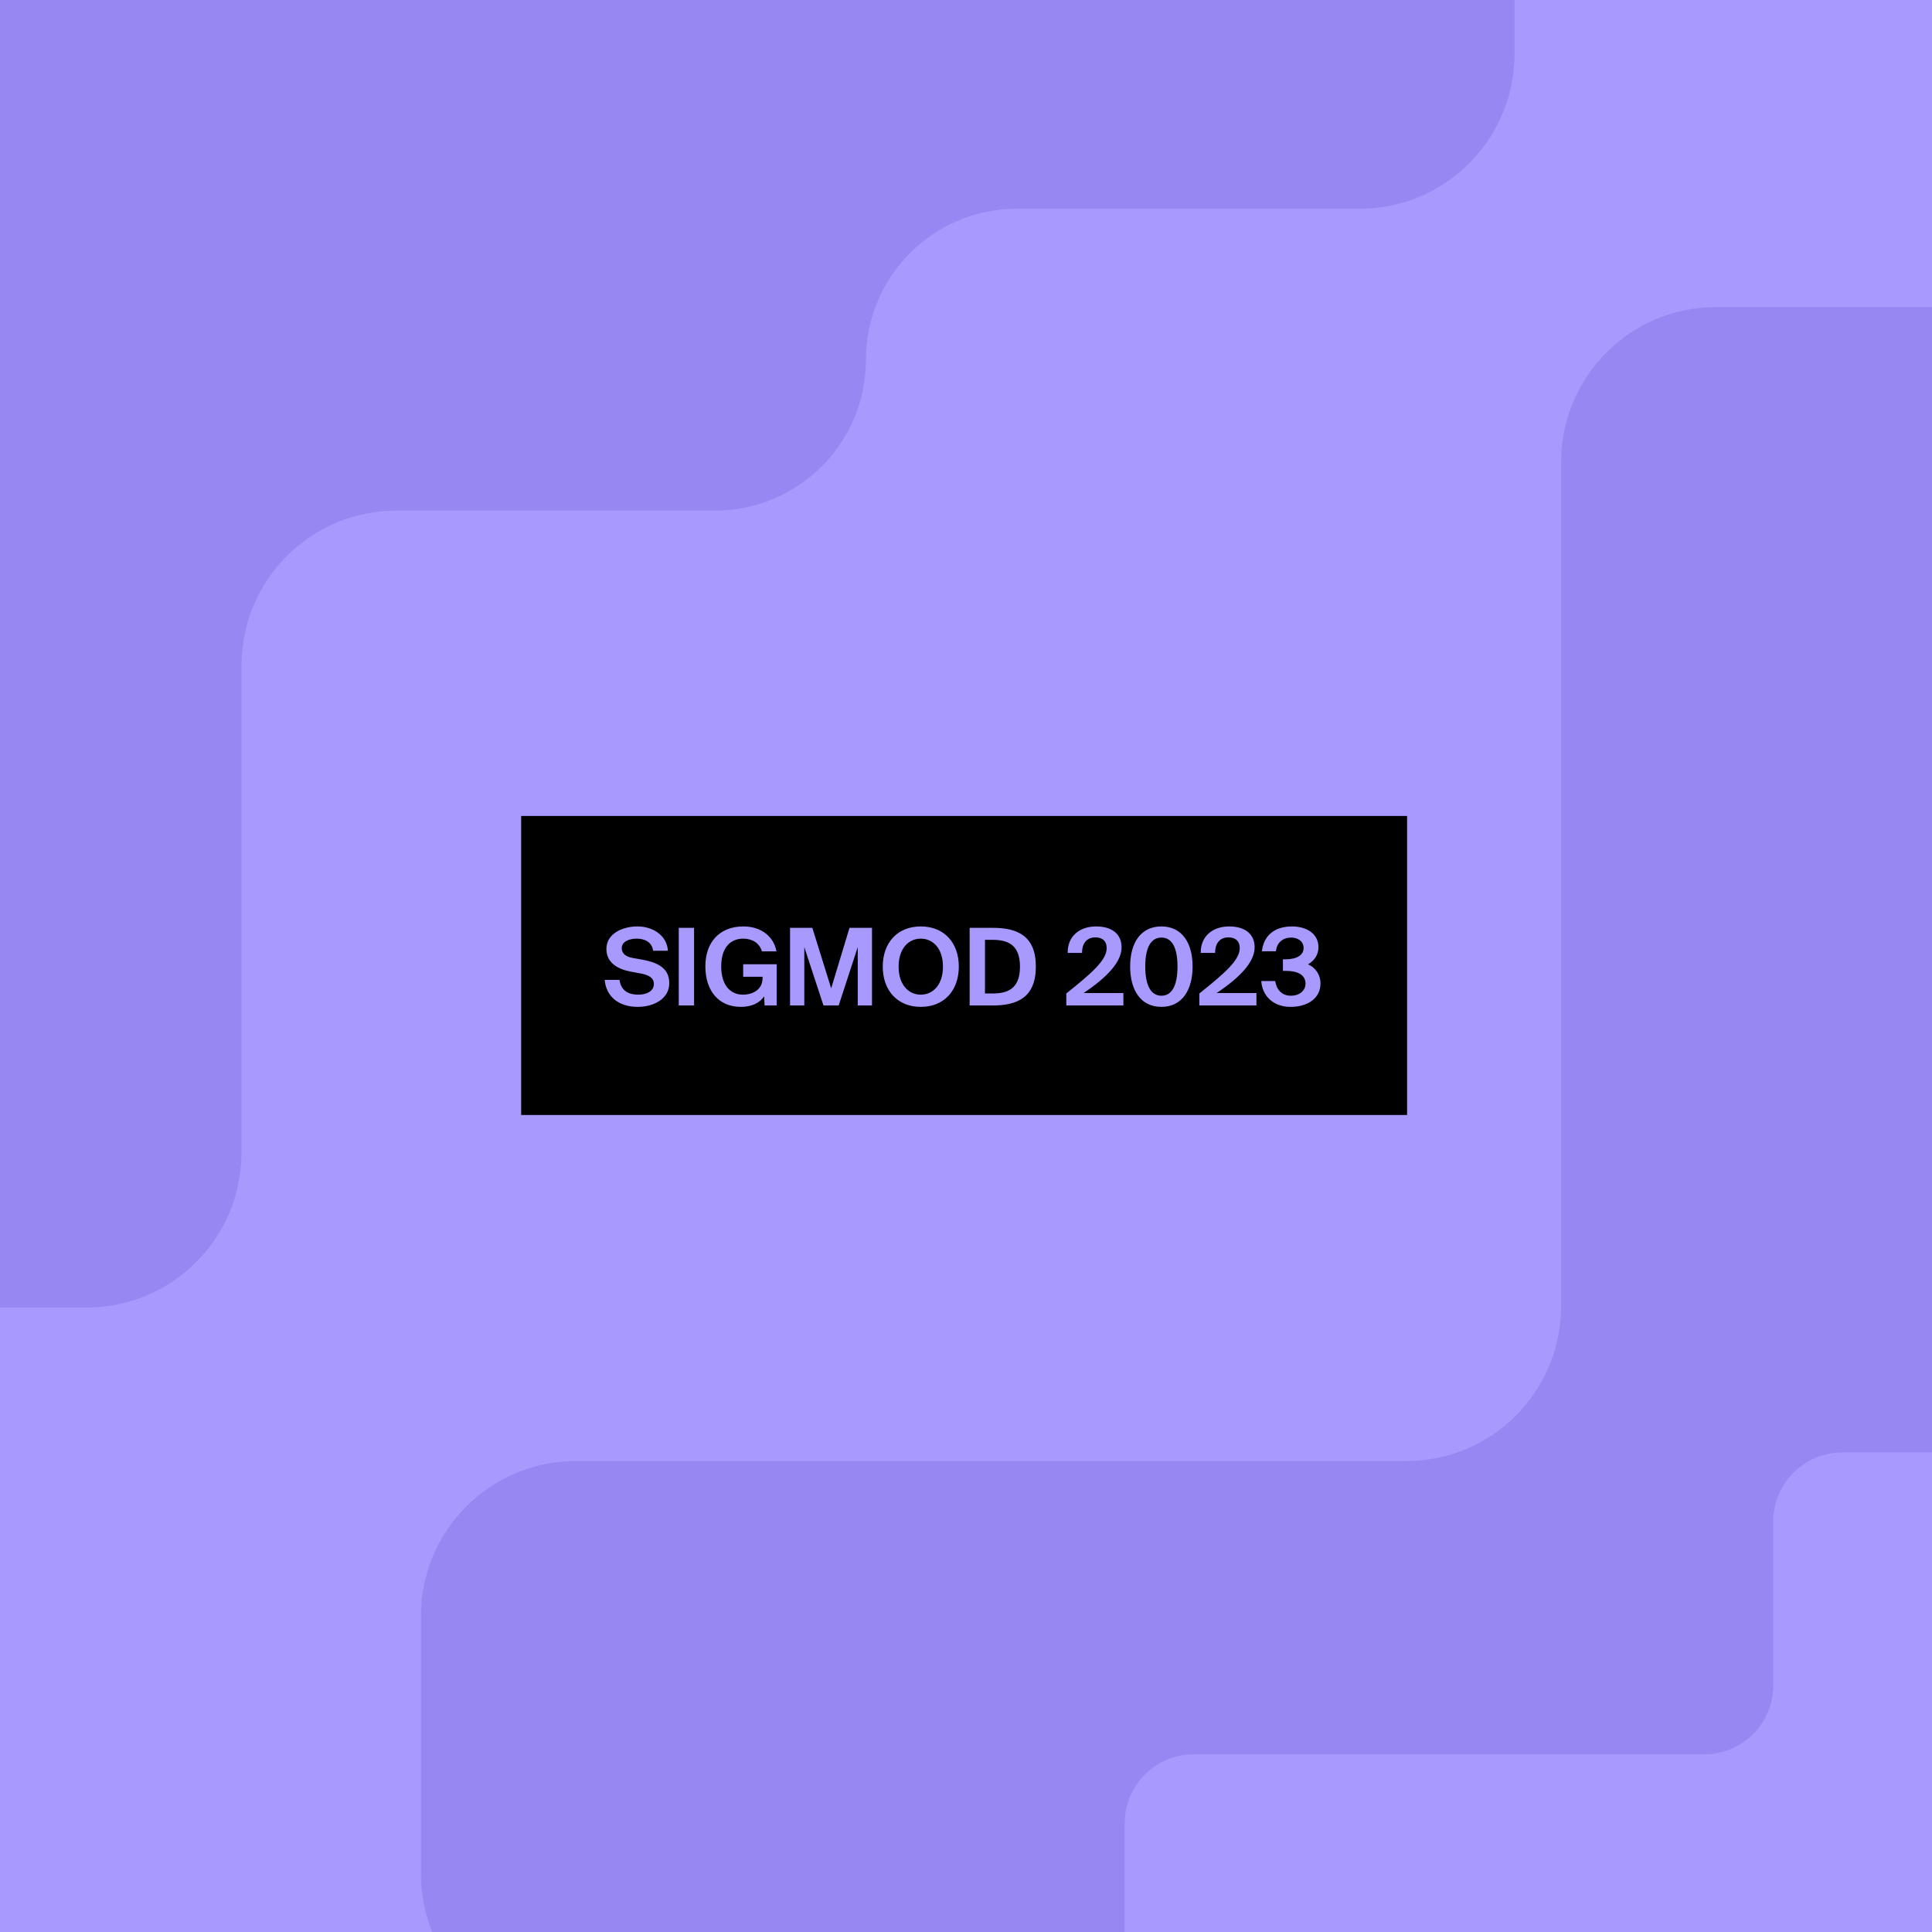 <svg xmlns="http://www.w3.org/2000/svg" width="367" height="367" fill="none" viewBox="0 0 367 367"><g clip-path="url(#clip0_7497_10441)"><rect width="367" height="367" fill="#A899FF"/><g clip-path="url(#clip1_7497_10441)"><rect width="367" height="367" fill="#A899FF"/><path fill="#9787F2" d="M45.875 218.949L45.875 126.425C45.875 110.17 59.052 96.993 75.307 96.993L135.823 96.993C151.658 96.993 164.495 84.156 164.495 68.321C164.495 52.486 177.331 39.649 193.167 39.649L258.27 39.649C274.525 39.649 287.702 26.472 287.702 10.217L287.702 -2.68C287.702 -18.935 274.525 -32.112 258.27 -32.112L-29.55 -32.112C-45.805 -32.112 -58.982 -18.935 -58.982 -2.68L-58.982 218.949C-58.982 235.204 -45.805 248.381 -29.55 248.381L16.443 248.381C32.698 248.381 45.875 235.204 45.875 218.949Z"/><path fill="#9787F2" d="M79.954 306.976L79.954 355.918C79.954 372.173 93.131 385.35 109.386 385.35L389.013 385.35C405.268 385.35 418.445 372.173 418.445 355.918L418.445 87.759C418.445 71.504 405.268 58.327 389.013 58.327L325.981 58.327C309.726 58.327 296.549 71.504 296.549 87.759L296.549 248.112C296.549 264.367 283.372 277.544 267.117 277.544L109.386 277.544C93.131 277.544 79.954 290.721 79.954 306.976Z"/><path fill="#A899FF" d="M455.474 86.507L455.474 262.798C455.474 270.037 449.605 275.905 442.367 275.905L349.961 275.905C342.722 275.905 336.854 281.774 336.854 289.013L336.854 320.142C336.854 327.381 330.986 333.249 323.747 333.249L226.754 333.249C219.515 333.249 213.647 339.117 213.647 346.356L213.647 391.904C213.647 399.142 219.515 405.011 226.754 405.011L547.223 405.011C554.462 405.011 560.331 399.142 560.331 391.904L560.331 86.507C560.331 79.268 554.462 73.4 547.223 73.4L468.581 73.4C461.342 73.4 455.474 79.268 455.474 86.507Z"/></g><rect width="168.287" height="56.802" x="99" y="155" fill="#000"/><path fill="#A899FF" d="M121.48 184.876L119.608 184.53C117.228 184.041 115.193 182.821 115.193 180.257C115.193 177.286 118.367 175.984 121.073 175.984C124.125 175.984 126.709 177.774 126.872 180.603H124.064C123.84 178.873 122.335 178.303 120.951 178.303C119.588 178.303 118.103 178.812 118.103 180.135C118.103 181.172 118.957 181.742 120.158 181.966L122.091 182.312C124.491 182.759 127.137 183.675 127.137 186.747C127.137 189.779 124.125 191.265 121.155 191.265C117.533 191.265 115.132 189.311 114.867 186.137H117.675C118.001 188.314 119.506 188.945 121.256 188.945C122.559 188.945 124.207 188.457 124.207 186.89C124.207 185.649 123.047 185.14 121.48 184.876ZM131.844 176.248V191H128.935V176.248H131.844ZM141.213 175.984C144.692 175.984 147.012 177.998 147.5 180.725H144.733C144.265 179.097 142.84 178.303 141.192 178.303C138.73 178.303 137.001 180.033 137.001 183.553C137.001 187.073 138.649 188.945 141.172 188.945C142.739 188.945 144.855 188.151 144.855 185.791V185.547H141.172V183.166H147.541V191H145.241L145.16 189.271C144.326 190.491 142.82 191.265 140.724 191.265C136.574 191.265 133.99 188.274 133.99 183.553C133.99 178.975 136.696 175.984 141.213 175.984ZM159.314 191H156.425L152.783 179.911V191H150.076V176.248H154.309L157.89 187.744L161.369 176.248H165.642V191H162.936V179.911L159.314 191ZM170.699 183.614C170.699 187.093 172.611 188.945 174.911 188.945C177.21 188.945 179.122 187.093 179.122 183.614C179.122 180.155 177.21 178.303 174.911 178.303C172.611 178.303 170.699 180.155 170.699 183.614ZM182.134 183.614C182.134 188.192 179.306 191.265 174.911 191.265C170.516 191.265 167.687 188.192 167.687 183.614C167.687 179.036 170.516 175.984 174.911 175.984C179.306 175.984 182.134 179.036 182.134 183.614ZM193.756 183.614C193.756 179.199 191.132 178.527 188.446 178.527H187.103V188.721H188.446C191.132 188.721 193.756 188.07 193.756 183.614ZM184.193 176.248H188.568C193.248 176.248 196.768 177.754 196.768 183.614C196.768 189.474 193.248 191 188.568 191H184.193V176.248ZM208.21 175.984C211.16 175.984 213.052 177.368 213.052 179.952C213.052 182.698 210.366 185.608 205.829 188.64H213.398V191H202.553V188.721C207.294 184.916 210.224 182.434 210.224 180.094C210.224 178.792 209.431 178.059 208.047 178.059C206.806 178.059 205.544 178.812 205.544 181.01H202.818C202.757 177.978 204.954 175.984 208.21 175.984ZM220.623 191.265C216.676 191.265 214.682 188.07 214.682 183.594C214.682 179.117 216.676 175.984 220.623 175.984C224.53 175.984 226.544 179.117 226.544 183.594C226.544 188.07 224.53 191.265 220.623 191.265ZM220.623 189.148C222.638 189.148 223.675 187.154 223.675 183.594C223.675 180.033 222.638 178.1 220.623 178.1C218.609 178.1 217.551 180.033 217.551 183.594C217.551 187.154 218.609 189.148 220.623 189.148ZM233.484 175.984C236.435 175.984 238.327 177.368 238.327 179.952C238.327 182.698 235.641 185.608 231.104 188.64H238.673V191H227.828V188.721C232.569 184.916 235.499 182.434 235.499 180.094C235.499 178.792 234.705 178.059 233.322 178.059C232.081 178.059 230.819 178.812 230.819 181.01H228.093C228.031 177.978 230.229 175.984 233.484 175.984ZM245.227 189.148C246.773 189.148 247.994 188.233 247.994 186.849C247.994 185.12 246.387 184.428 244.291 184.428H243.701V182.23H244.189C246.305 182.23 247.628 181.457 247.628 180.074C247.628 178.792 246.509 178.1 245.288 178.1C243.579 178.1 242.521 179.158 242.378 180.704H239.713C240.038 177.754 242.053 175.984 245.451 175.984C247.913 175.984 250.456 177.164 250.456 179.952C250.456 181.396 249.601 182.556 248.462 183.187C249.988 183.838 250.843 185.282 250.843 186.768C250.843 189.759 248.258 191.265 245.145 191.265C241.768 191.265 239.753 189.067 239.591 186.361H242.236C242.46 187.846 243.375 189.148 245.227 189.148Z"/></g><defs><clipPath id="clip0_7497_10441"><rect width="367" height="367" fill="#fff"/></clipPath><clipPath id="clip1_7497_10441"><rect width="367" height="367" fill="#fff"/></clipPath></defs></svg>